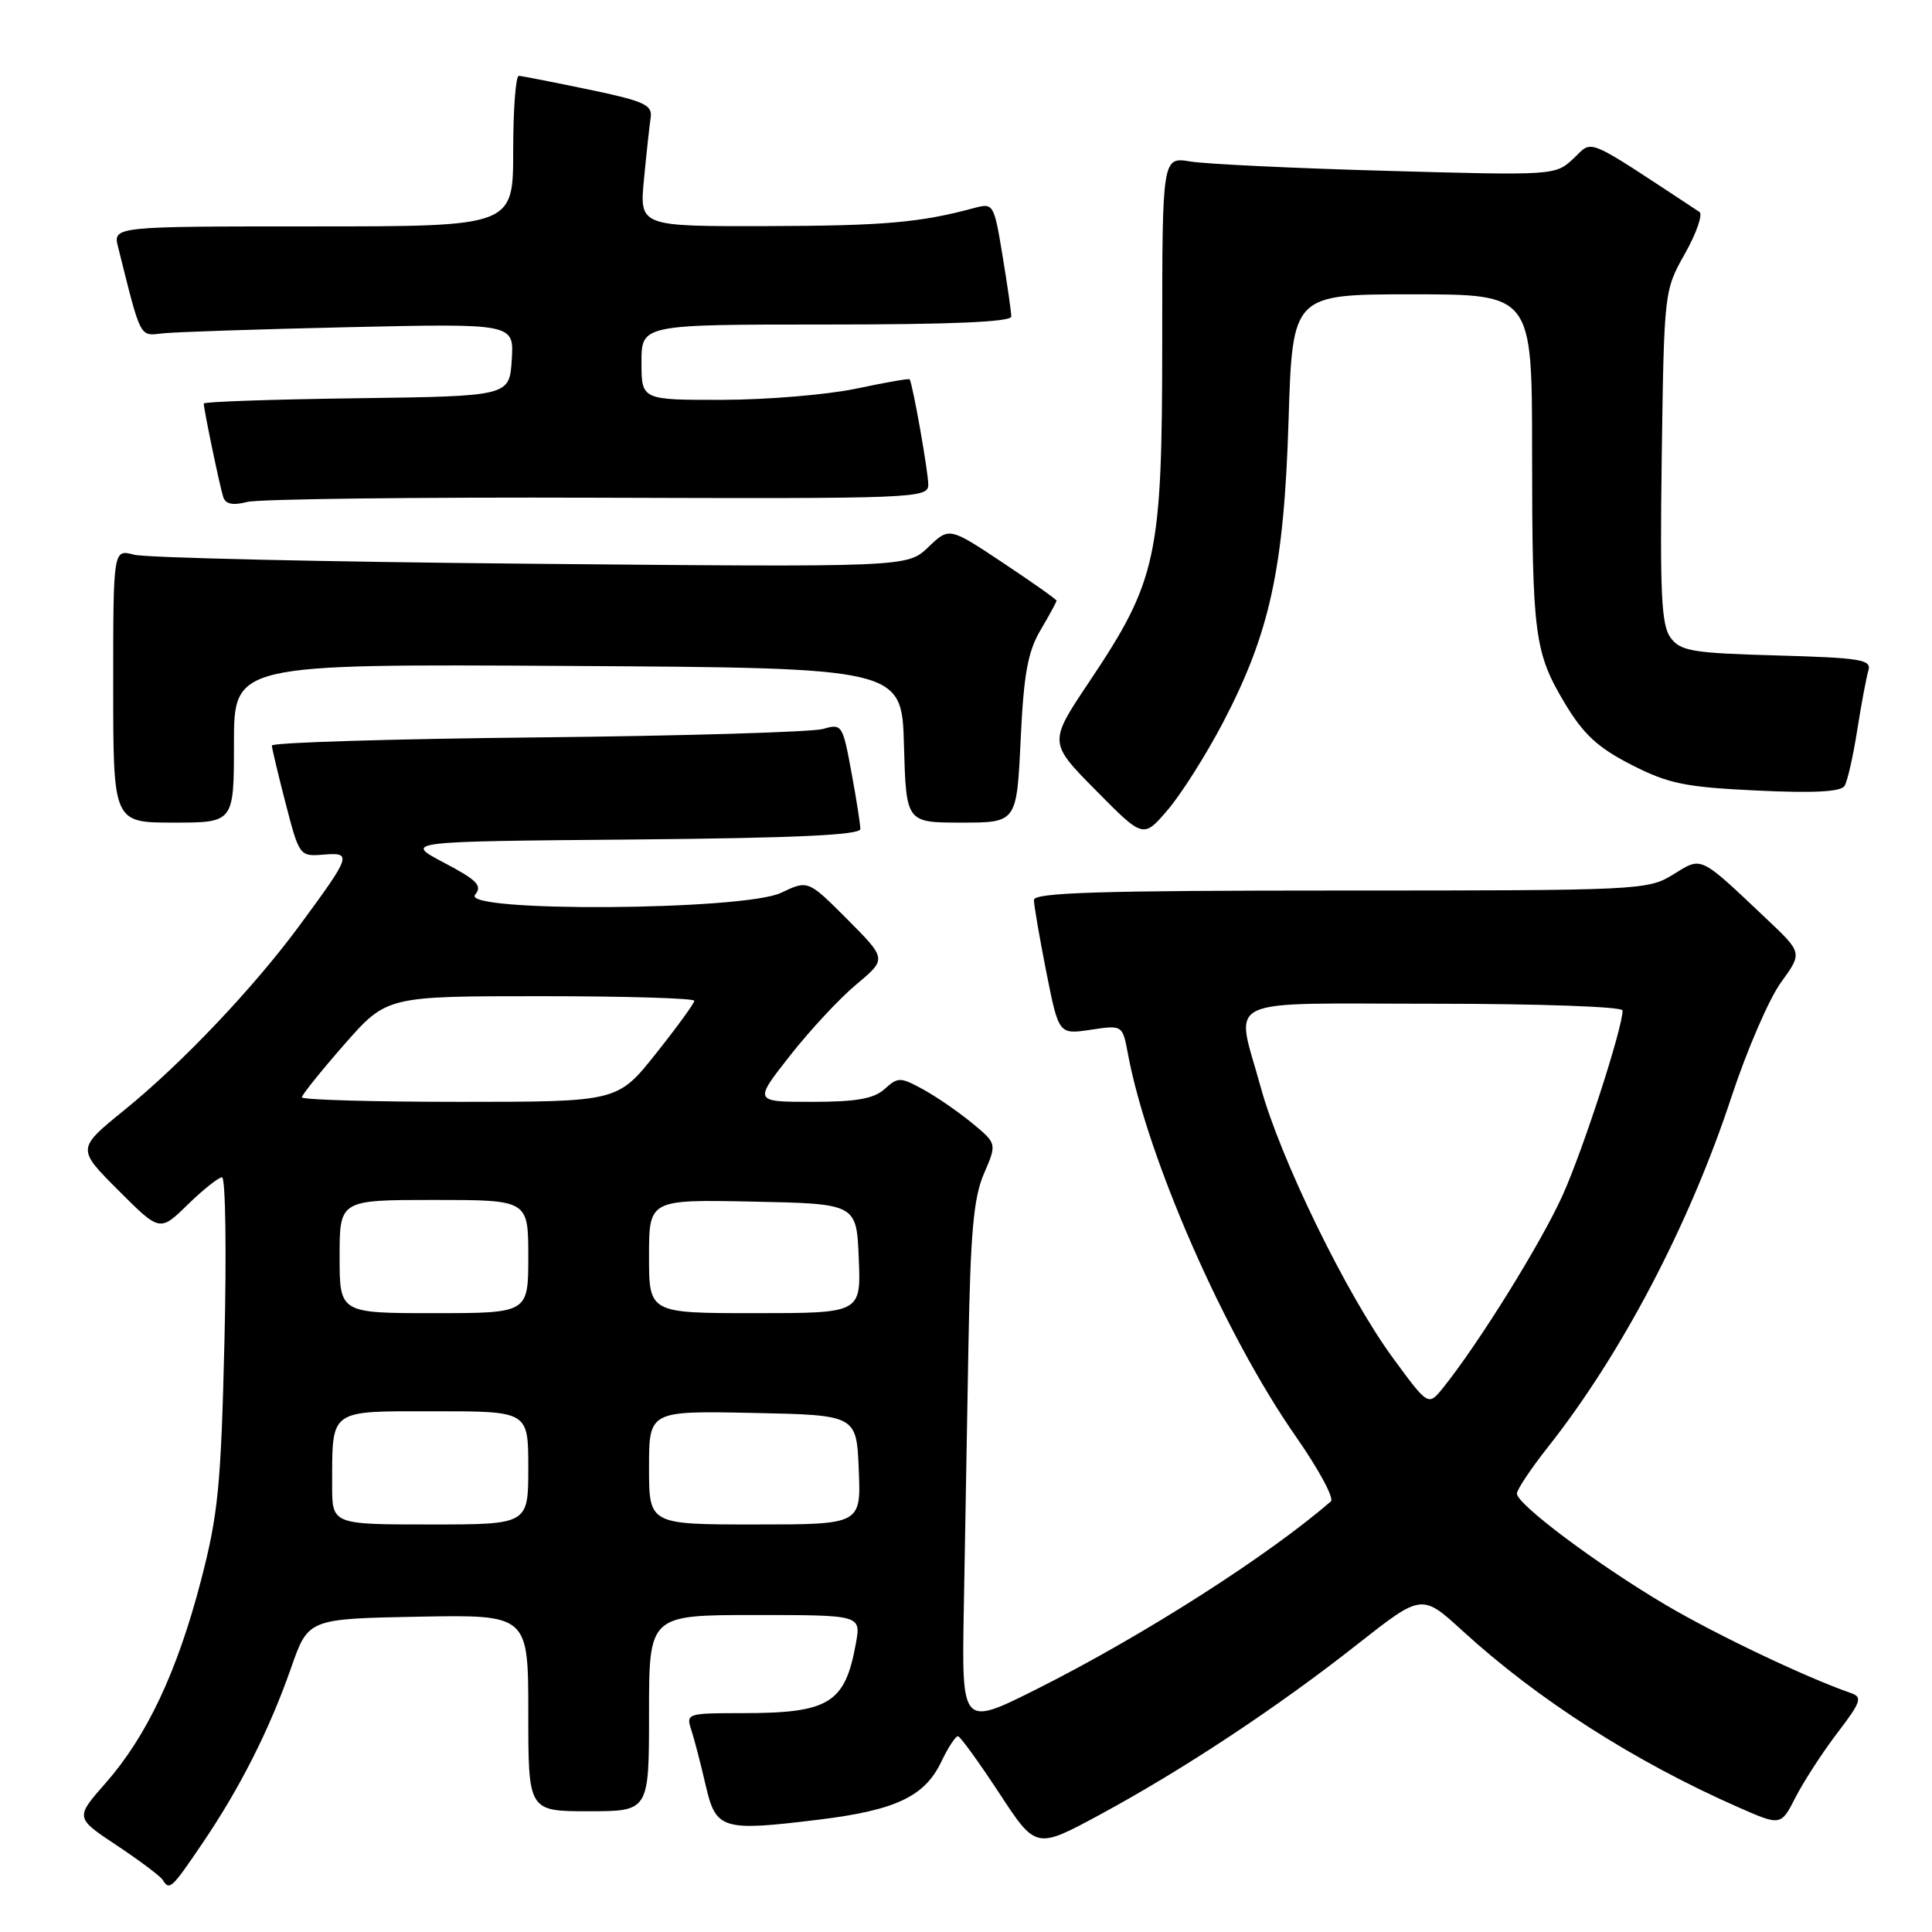 <?xml version="1.0" encoding="UTF-8" standalone="no"?>
<!DOCTYPE svg PUBLIC "-//W3C//DTD SVG 1.1//EN" "http://www.w3.org/Graphics/SVG/1.1/DTD/svg11.dtd" >
<svg xmlns="http://www.w3.org/2000/svg" xmlns:xlink="http://www.w3.org/1999/xlink" version="1.1" viewBox="0 0 256 256">
 <g >
 <path fill="currentColor"
d=" M 26.82 244.25 C 31.81 236.90 35.70 229.20 38.57 221.00 C 40.84 214.50 40.84 214.50 55.42 214.22 C 70.00 213.95 70.00 213.95 70.00 226.97 C 70.00 240.00 70.00 240.00 78.00 240.00 C 86.00 240.00 86.00 240.00 86.00 227.00 C 86.00 214.00 86.00 214.00 100.05 214.00 C 114.09 214.00 114.09 214.00 113.41 217.75 C 111.98 225.71 109.88 227.00 98.37 227.00 C 91.03 227.00 90.88 227.05 91.61 229.25 C 92.01 230.49 92.86 233.75 93.49 236.50 C 94.86 242.45 95.63 242.69 108.52 241.11 C 118.67 239.87 122.54 238.04 124.72 233.45 C 125.63 231.55 126.62 230.03 126.94 230.06 C 127.25 230.10 129.70 233.48 132.39 237.58 C 137.27 245.03 137.27 245.03 145.73 240.46 C 156.77 234.49 169.28 226.22 179.87 217.87 C 188.40 211.16 188.40 211.16 193.81 216.11 C 203.75 225.20 216.55 233.39 230.24 239.43 C 235.98 241.96 235.98 241.96 237.93 238.13 C 239.01 236.03 241.49 232.20 243.46 229.62 C 246.60 225.51 246.82 224.87 245.26 224.34 C 239.25 222.25 227.39 216.60 220.70 212.65 C 211.68 207.32 201.00 199.33 201.00 197.91 C 201.00 197.38 202.86 194.59 205.13 191.72 C 214.87 179.40 223.89 162.19 229.44 145.31 C 231.47 139.16 234.41 132.35 235.98 130.19 C 238.83 126.26 238.83 126.26 234.16 121.84 C 225.07 113.24 225.58 113.48 221.68 115.89 C 218.35 117.95 217.23 118.00 177.63 118.00 C 145.79 118.00 137.00 118.27 137.00 119.25 C 137.00 119.94 137.74 124.23 138.64 128.79 C 140.29 137.08 140.29 137.08 144.52 136.45 C 148.74 135.81 148.74 135.81 149.46 139.66 C 152.06 153.55 162.28 176.84 171.71 190.35 C 174.73 194.67 176.81 198.54 176.35 198.94 C 168.01 206.17 151.42 216.77 137.38 223.81 C 127.43 228.80 127.43 228.80 127.71 213.15 C 127.86 204.54 128.14 188.95 128.32 178.50 C 128.59 163.29 129.00 158.70 130.38 155.51 C 132.10 151.53 132.10 151.53 128.80 148.81 C 126.98 147.31 124.06 145.30 122.30 144.34 C 119.29 142.70 118.99 142.70 117.22 144.30 C 115.79 145.59 113.48 146.00 107.60 146.00 C 99.87 146.00 99.87 146.00 104.67 139.89 C 107.31 136.52 111.28 132.26 113.49 130.42 C 117.50 127.07 117.50 127.07 112.29 121.83 C 107.07 116.60 107.07 116.60 103.50 118.30 C 98.55 120.66 61.01 120.90 62.95 118.56 C 63.95 117.36 63.24 116.63 58.83 114.31 C 53.50 111.50 53.50 111.50 83.75 111.24 C 105.25 111.05 114.00 110.65 114.00 109.85 C 114.00 109.23 113.47 105.83 112.81 102.28 C 111.66 96.02 111.55 95.86 109.06 96.59 C 107.65 97.00 90.64 97.51 71.25 97.71 C 51.86 97.91 36.01 98.39 36.02 98.79 C 36.04 99.18 36.86 102.65 37.86 106.50 C 39.66 113.44 39.71 113.50 42.88 113.24 C 46.68 112.93 46.55 113.32 39.72 122.59 C 33.65 130.84 24.10 140.91 16.49 147.08 C 10.17 152.21 10.17 152.21 15.68 157.72 C 21.18 163.23 21.18 163.23 24.88 159.61 C 26.92 157.63 28.96 156.00 29.42 156.00 C 29.88 156.00 30.03 165.79 29.74 177.75 C 29.28 196.93 28.91 200.68 26.61 209.50 C 23.48 221.51 19.44 230.08 13.99 236.27 C 9.95 240.86 9.95 240.86 15.48 244.53 C 18.52 246.55 21.25 248.60 21.56 249.10 C 22.45 250.54 22.73 250.29 26.82 244.25 Z  M 162.03 95.79 C 168.28 83.84 170.13 75.32 170.74 55.75 C 171.26 39.00 171.26 39.00 187.13 39.00 C 203.00 39.00 203.00 39.00 203.01 59.75 C 203.02 84.26 203.31 86.43 207.38 93.24 C 209.83 97.32 211.73 99.07 216.17 101.34 C 221.09 103.85 223.27 104.30 232.78 104.75 C 240.33 105.11 243.93 104.92 244.41 104.14 C 244.80 103.52 245.55 100.20 246.09 96.76 C 246.63 93.32 247.30 89.76 247.57 88.85 C 248.01 87.40 246.60 87.17 235.45 86.85 C 224.23 86.54 222.68 86.28 221.36 84.50 C 220.14 82.85 219.94 78.68 220.19 60.50 C 220.50 38.55 220.51 38.49 223.28 33.58 C 224.80 30.87 225.66 28.39 225.18 28.08 C 209.70 17.89 211.15 18.51 208.51 20.99 C 206.10 23.25 206.01 23.26 183.80 22.64 C 171.53 22.30 159.81 21.74 157.75 21.40 C 154.00 20.78 154.00 20.78 154.00 45.20 C 154.00 73.80 153.34 76.88 144.33 90.34 C 138.94 98.39 138.94 98.39 145.22 104.74 C 151.50 111.10 151.50 111.10 154.74 107.30 C 156.53 105.21 159.80 100.03 162.03 95.79 Z  M 31.00 98.49 C 31.00 87.98 31.00 87.98 75.25 88.24 C 119.50 88.50 119.50 88.50 119.78 98.75 C 120.07 109.00 120.07 109.00 127.39 109.00 C 134.72 109.00 134.72 109.00 135.24 98.04 C 135.65 89.30 136.19 86.35 137.88 83.48 C 139.05 81.50 140.00 79.75 140.00 79.59 C 140.00 79.43 136.80 77.17 132.89 74.57 C 125.78 69.84 125.78 69.84 123.00 72.50 C 120.22 75.16 120.22 75.16 70.36 74.70 C 42.94 74.45 19.26 73.91 17.75 73.50 C 15.00 72.77 15.00 72.77 15.00 90.88 C 15.00 109.00 15.00 109.00 23.00 109.00 C 31.00 109.00 31.00 109.00 31.00 98.49 Z  M 79.25 65.95 C 121.46 66.09 123.00 66.03 123.00 64.21 C 123.00 62.51 120.93 50.83 120.53 50.26 C 120.44 50.13 117.24 50.69 113.43 51.50 C 109.62 52.30 101.66 52.97 95.75 52.98 C 85.00 53.00 85.00 53.00 85.00 48.00 C 85.00 43.00 85.00 43.00 109.50 43.00 C 126.05 43.00 134.00 42.66 134.00 41.94 C 134.00 41.36 133.48 37.73 132.84 33.87 C 131.71 27.00 131.63 26.88 129.09 27.56 C 121.92 29.50 117.14 29.92 101.61 29.96 C 84.73 30.00 84.73 30.00 85.33 23.75 C 85.66 20.31 86.06 16.63 86.22 15.57 C 86.46 13.90 85.35 13.39 78.00 11.86 C 73.33 10.89 69.16 10.07 68.75 10.05 C 68.34 10.02 68.00 14.50 68.00 20.00 C 68.00 30.00 68.00 30.00 41.48 30.00 C 14.96 30.00 14.96 30.00 15.65 32.75 C 18.73 45.06 18.45 44.52 21.58 44.17 C 23.19 43.99 34.31 43.62 46.31 43.35 C 68.12 42.86 68.12 42.86 67.81 47.68 C 67.50 52.50 67.50 52.50 47.25 52.77 C 36.11 52.92 27.00 53.23 27.00 53.47 C 27.00 54.26 29.13 64.48 29.58 65.86 C 29.88 66.80 30.85 67.00 32.76 66.51 C 34.27 66.12 55.19 65.87 79.25 65.95 Z  M 44.01 196.75 C 44.04 186.60 43.48 187.00 57.62 187.00 C 70.00 187.00 70.00 187.00 70.00 194.50 C 70.00 202.00 70.00 202.00 57.00 202.00 C 44.00 202.00 44.00 202.00 44.01 196.75 Z  M 86.00 194.47 C 86.00 186.94 86.00 186.94 99.75 187.22 C 113.50 187.50 113.50 187.50 113.79 194.75 C 114.09 202.00 114.09 202.00 100.04 202.00 C 86.00 202.00 86.00 202.00 86.00 194.47 Z  M 184.55 179.91 C 178.45 171.59 169.63 153.52 167.04 144.02 C 163.71 131.83 161.27 133.00 190.00 133.00 C 203.90 133.00 215.00 133.39 215.00 133.89 C 215.00 136.24 209.80 152.27 207.07 158.35 C 204.24 164.65 195.89 178.09 191.20 183.91 C 189.25 186.32 189.25 186.32 184.55 179.91 Z  M 45.00 166.50 C 45.00 159.00 45.00 159.00 57.50 159.00 C 70.00 159.00 70.00 159.00 70.00 166.50 C 70.00 174.00 70.00 174.00 57.50 174.00 C 45.00 174.00 45.00 174.00 45.00 166.50 Z  M 86.00 166.47 C 86.00 158.94 86.00 158.94 99.75 159.22 C 113.50 159.50 113.50 159.50 113.79 166.75 C 114.09 174.00 114.09 174.00 100.04 174.00 C 86.00 174.00 86.00 174.00 86.00 166.47 Z  M 40.00 145.40 C 40.00 145.08 42.53 141.93 45.62 138.40 C 51.24 132.00 51.24 132.00 71.62 132.00 C 82.83 132.00 92.00 132.27 92.00 132.61 C 92.00 132.94 89.71 136.09 86.91 139.61 C 81.83 146.00 81.83 146.00 60.91 146.00 C 49.41 146.00 40.00 145.73 40.00 145.40 Z "/>
</g>
</svg>